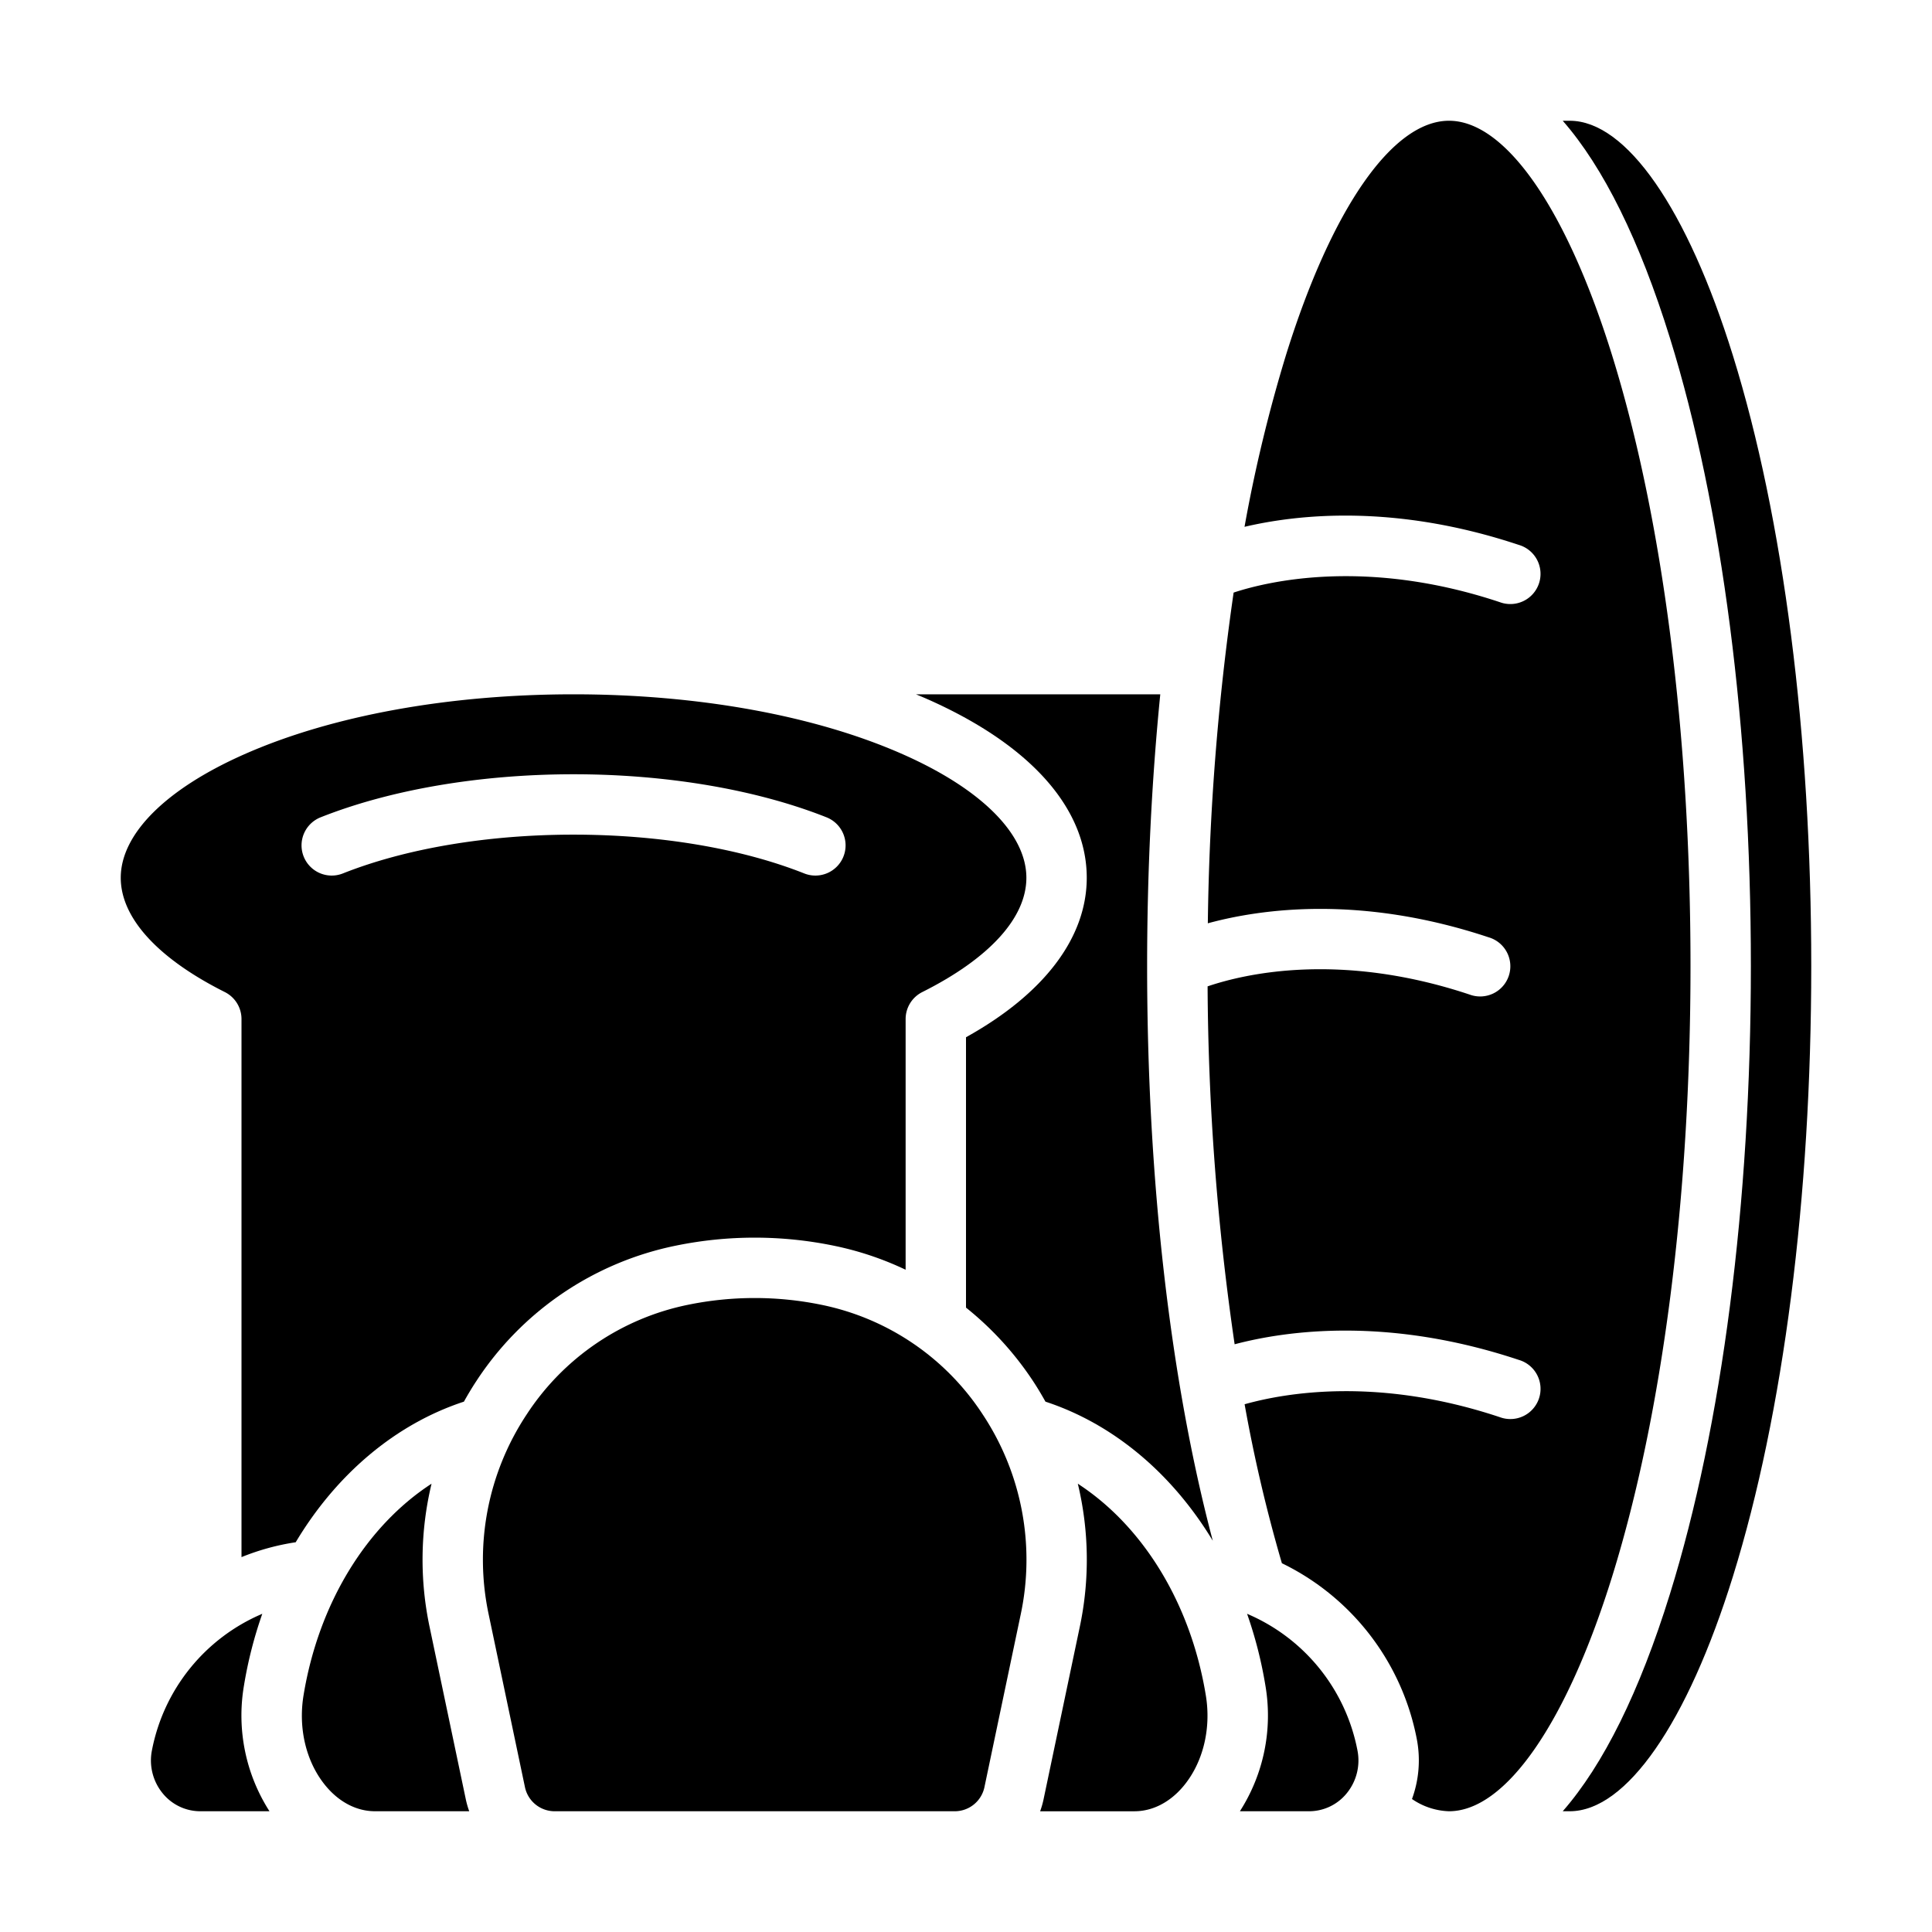 <?xml version="1.0"?>
<svg xmlns="http://www.w3.org/2000/svg" id="Solid" viewBox="0 0 512 512" width="512" height="512"><path d="M307.486,184H242.741c1.007.419,2.023.832,3,1.267C272.994,197.319,288,214.135,288,232.617c0,15.891-11.317,30.777-32,42.266V346.53a84.568,84.568,0,0,1,17.89,19.658c1.131,1.722,2.172,3.485,3.17,5.265,18.112,5.94,33.645,19.166,44.342,36.866C310.13,365.782,304,312.555,304,256,304,231.205,305.194,206.984,307.486,184Z"/><path d="M330.487,427.673a111.965,111.965,0,0,1,4.867,19.062A47.028,47.028,0,0,1,328.584,480h18.369a12.848,12.848,0,0,0,9.929-4.743,13.737,13.737,0,0,0,2.851-11.415A49.463,49.463,0,0,0,330.487,427.673Z"/><path d="M64.646,446.736a111.883,111.883,0,0,1,4.867-19.063,49.465,49.465,0,0,0-29.246,36.168,13.738,13.738,0,0,0,2.851,11.416A12.848,12.848,0,0,0,53.047,480H71.416A47.027,47.027,0,0,1,64.646,446.736Z"/><path d="M217.713,345.79a88.1,88.1,0,0,0-35.426,0,66.994,66.994,0,0,0-42.8,29.184,69.688,69.688,0,0,0-9.962,52.964l9.6,45.707A8.037,8.037,0,0,0,146.95,480h106.1a8.037,8.037,0,0,0,7.829-6.355l9.6-45.707a69.688,69.688,0,0,0-9.962-52.964A66.994,66.994,0,0,0,217.713,345.79Z"/><path d="M285.633,393.2a86.14,86.14,0,0,1,.5,38.033l-9.6,45.706a23.579,23.579,0,0,1-.886,3.066h24.988c4.729,0,9.3-2.31,12.859-6.5,5.263-6.195,7.531-15.232,6.067-24.176C315.562,424.869,302.866,404.4,285.633,393.2Z"/><path d="M179.088,330.113a104.007,104.007,0,0,1,41.824,0A82.933,82.933,0,0,1,240,336.494V270.061a8,8,0,0,1,4.415-7.152C262.2,253.993,272,243.235,272,232.617c0-11.593-11.929-23.519-32.727-32.718C216.1,189.646,185.1,184,152,184s-64.095,5.646-87.273,15.9C43.929,209.1,32,221.024,32,232.617c0,10.618,9.8,21.376,27.585,30.292A8,8,0,0,1,64,270.061V412.654a63.07,63.07,0,0,1,14.364-3.941c10.7-17.9,26.33-31.276,44.576-37.26,1-1.78,2.039-3.543,3.17-5.265A82.889,82.889,0,0,1,179.088,330.113ZM90.944,231.438a8,8,0,1,1-5.888-14.876c18.527-7.335,42.3-11.374,66.944-11.374s48.417,4.039,66.944,11.374a8,8,0,1,1-5.888,14.876c-16.7-6.61-38.382-10.25-61.056-10.25S107.643,224.828,90.944,231.438Z"/><path d="M416,32h-1.859c10.781,12.331,20.367,31.659,28.411,57.58C456.383,134.146,464,193.249,464,256s-7.617,121.854-21.448,166.42c-8.044,25.921-17.63,45.249-28.411,57.58H416c14.984,0,31.16-23.3,43.271-62.322C472.639,374.605,480,317.188,480,256s-7.361-118.6-20.729-161.678C447.16,55.3,430.984,32,416,32Z"/><path d="M448,256c0-61.188-7.361-118.6-20.729-161.678C415.16,55.3,398.984,32,384,32s-31.16,23.3-43.271,62.322a393.693,393.693,0,0,0-10.918,45.292c14.528-3.41,40.124-6.019,72.517,4.733l.113.035.089.029v0a8,8,0,1,1-5.058,15.17v0c-35.305-11.768-61.43-5.54-70.549-2.541a669.018,669.018,0,0,0-6.836,87.643c14.229-3.874,40.568-7.519,74.241,3.655l.116.037.088.028v0a8,8,0,1,1-5.058,15.17v0c-34.371-11.457-59.669-5.5-69.448-2.176a677.754,677.754,0,0,0,7.164,94.85c13.94-3.678,40.707-7.346,75.142,4.084l.113.035.089.029v0a8,8,0,1,1-5.058,15.17v0c-32.091-10.7-56.594-6.524-67.641-3.423a401.074,401.074,0,0,0,9.879,42.129,65.552,65.552,0,0,1,35.727,46.471,29.809,29.809,0,0,1-1.249,16.016A18.245,18.245,0,0,0,384,480c14.984,0,31.16-23.3,43.271-62.322C440.639,374.605,448,317.188,448,256Z"/><path d="M113.862,431.228a86.14,86.14,0,0,1,.505-38.033c-17.233,11.2-29.929,31.673-33.932,56.125-1.464,8.944.8,17.982,6.067,24.177,3.563,4.193,8.13,6.5,12.859,6.5h24.988a23.548,23.548,0,0,1-.886-3.067Z"/></svg>

